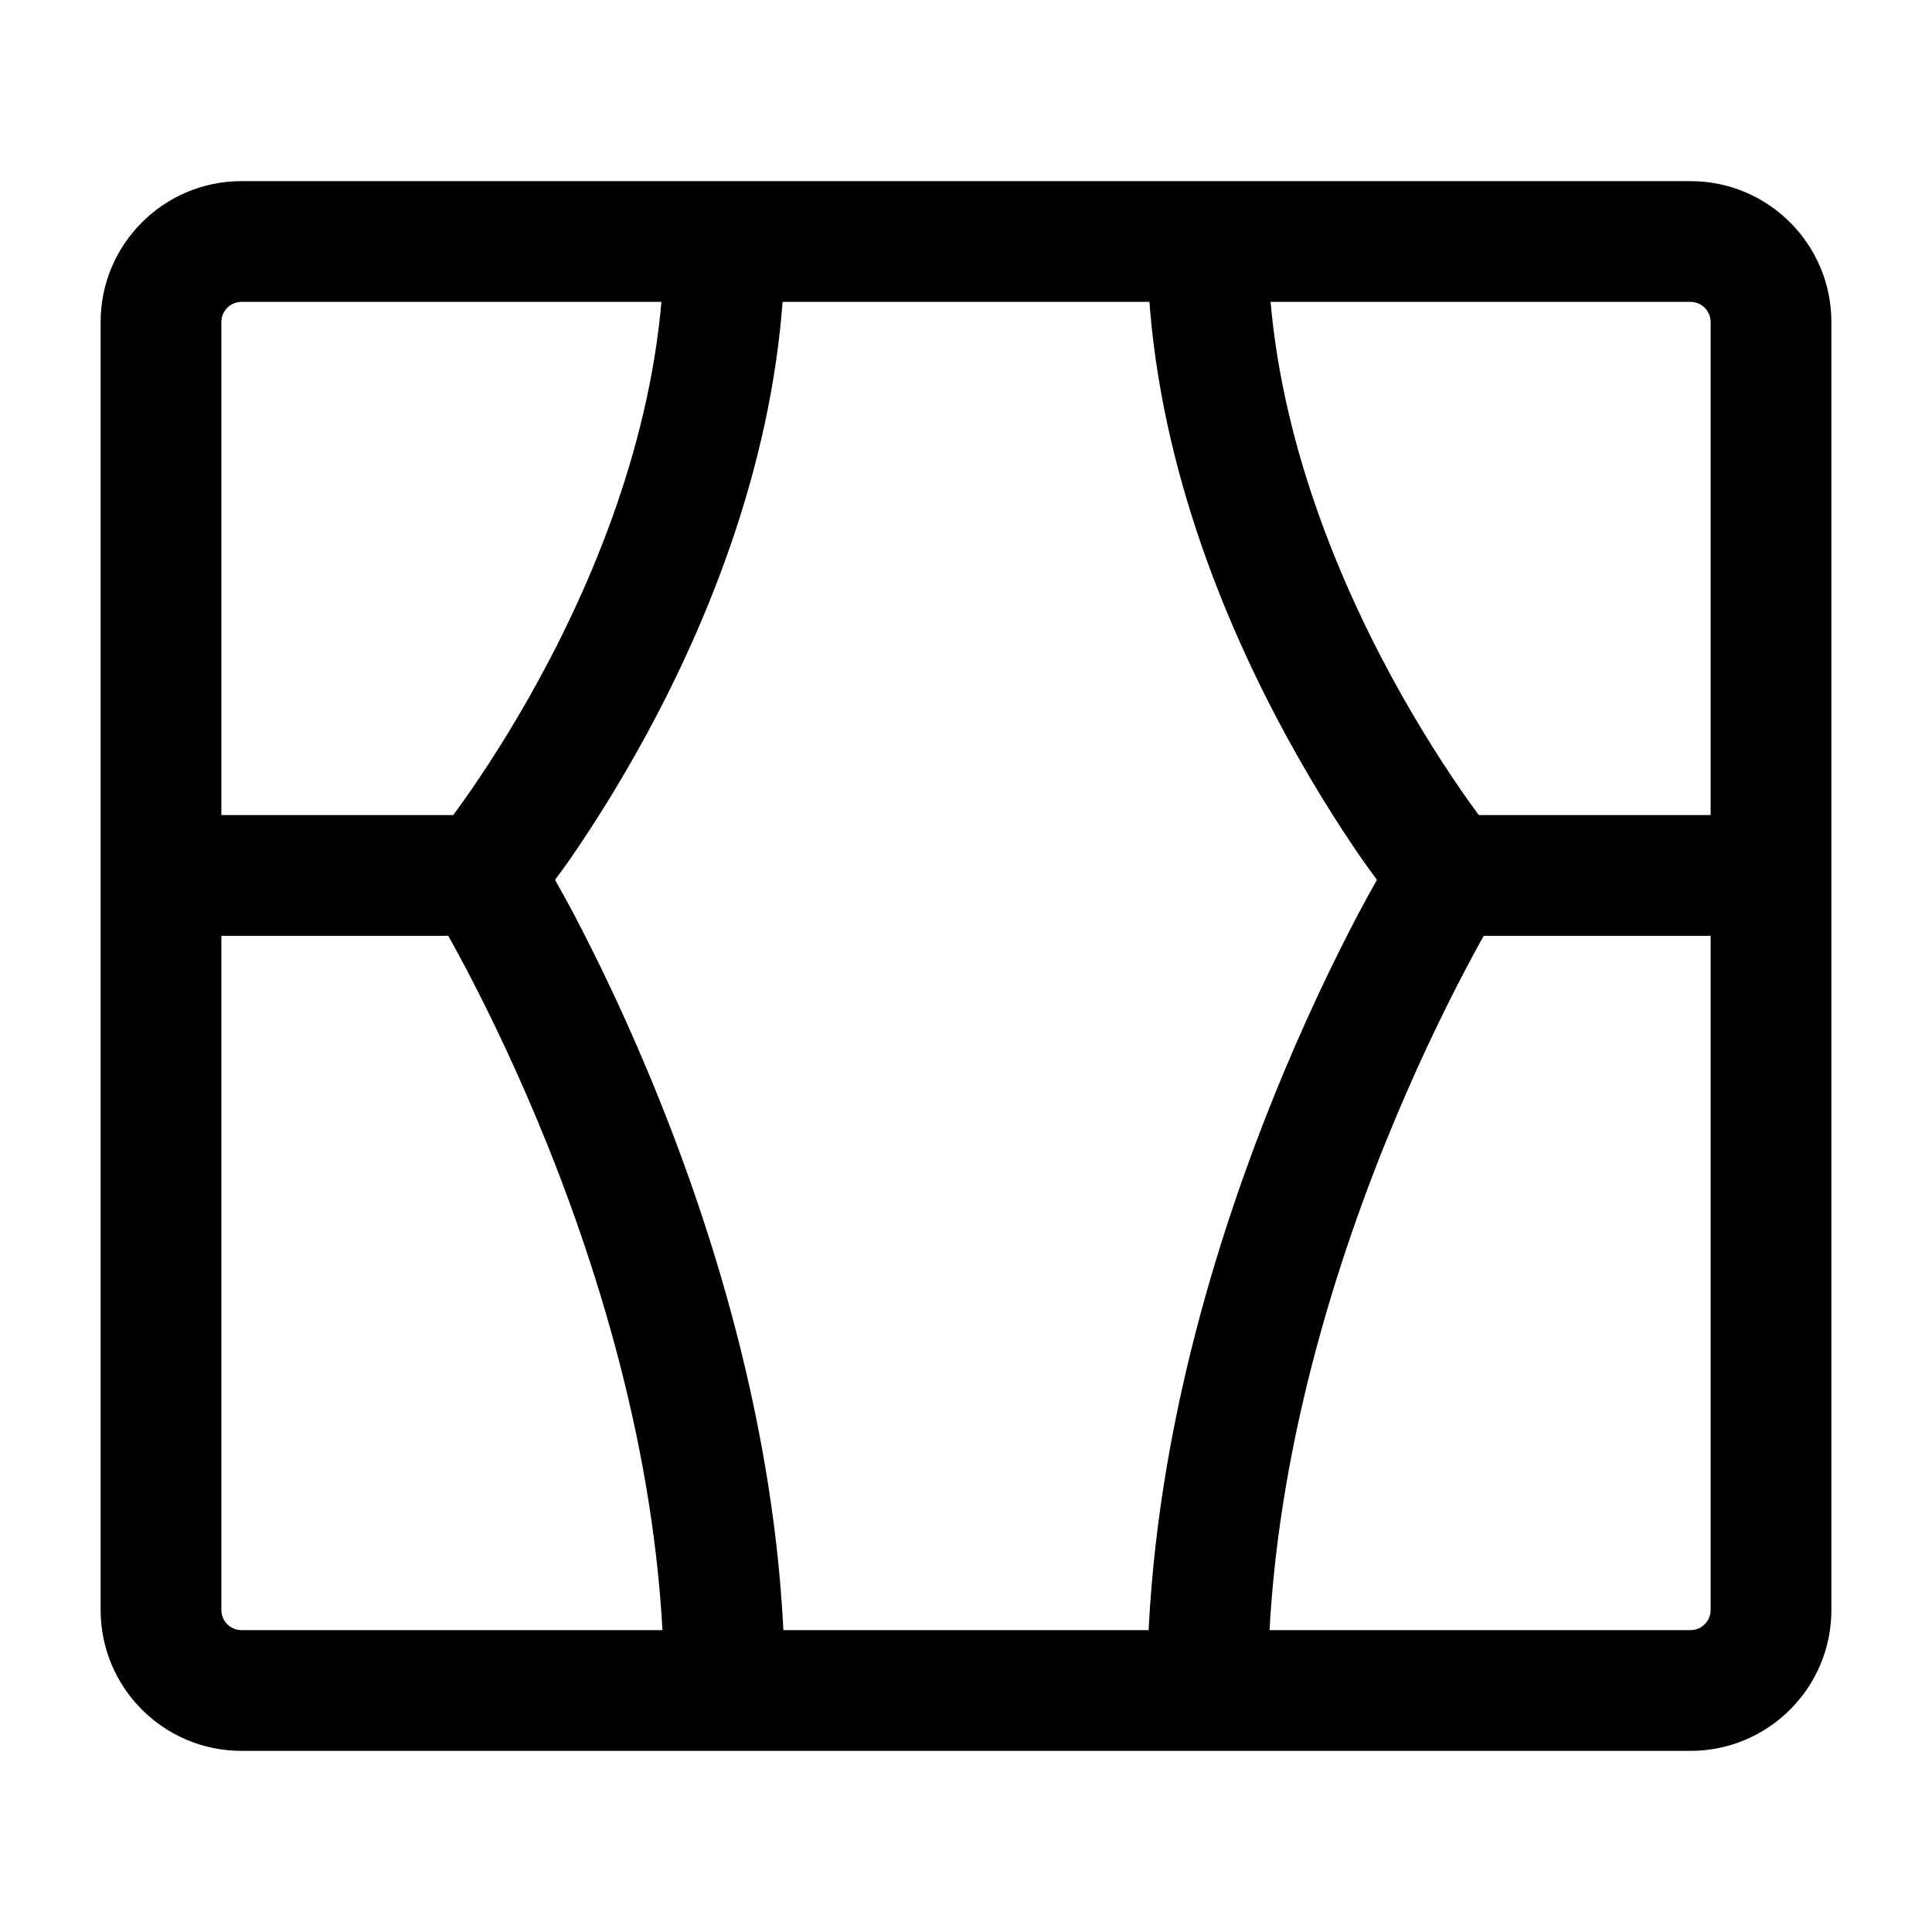 <svg width="24" height="24" viewBox="0 0 24 24" fill="none" xmlns="http://www.w3.org/2000/svg">
<path d="M21.25 4C21.25 3.862 21.138 3.75 21 3.75H3C2.862 3.75 2.75 3.862 2.75 4V20C2.75 20.138 2.862 20.25 3 20.25H21C21.138 20.25 21.25 20.138 21.25 20V4ZM22.75 20C22.75 20.966 21.966 21.75 21 21.75H3C2.034 21.75 1.25 20.966 1.25 20V4C1.25 3.034 2.034 2.25 3 2.25H21C21.966 2.25 22.75 3.034 22.75 4V20Z" fill="black"/>
<path d="M6 10.125V11.625H2V10.125H6Z" fill="black"/>
<path d="M9.75 3C9.75 5.286 8.944 7.378 8.165 8.872C7.773 9.624 7.381 10.238 7.086 10.666C7.018 10.765 6.951 10.851 6.895 10.93C6.963 11.052 7.045 11.197 7.133 11.364C7.424 11.918 7.81 12.71 8.196 13.673C8.965 15.589 9.75 18.221 9.75 21H8.25C8.25 18.485 7.535 16.054 6.804 14.231C6.44 13.325 6.076 12.579 5.805 12.062C5.669 11.803 5.556 11.601 5.479 11.467C5.44 11.4 5.41 11.35 5.391 11.316C5.381 11.3 5.373 11.287 5.368 11.279C5.366 11.276 5.363 11.271 5.363 11.271L5.362 11.271L5.363 11.27L5.079 10.813L5.421 10.398C5.421 10.398 5.424 10.395 5.426 10.393C5.43 10.387 5.437 10.379 5.446 10.367C5.465 10.343 5.494 10.306 5.532 10.256C5.608 10.156 5.718 10.008 5.852 9.814C6.119 9.427 6.477 8.866 6.835 8.179C7.556 6.794 8.25 4.949 8.25 3H9.75Z" fill="black"/>
<path d="M22 10.125V11.625H18V10.125H22Z" fill="black"/>
<path d="M15.75 3C15.75 4.949 16.444 6.794 17.165 8.179C17.523 8.866 17.881 9.427 18.148 9.814C18.282 10.008 18.392 10.156 18.468 10.256C18.506 10.306 18.535 10.343 18.554 10.367C18.563 10.379 18.57 10.387 18.574 10.393C18.576 10.395 18.579 10.398 18.579 10.398L18.921 10.813L18.637 11.27V11.271C18.637 11.271 18.634 11.276 18.632 11.279C18.627 11.287 18.619 11.3 18.609 11.316C18.59 11.35 18.56 11.4 18.521 11.467C18.444 11.601 18.331 11.803 18.195 12.062C17.924 12.579 17.56 13.325 17.196 14.231C16.465 16.054 15.75 18.485 15.75 21H14.25C14.25 18.221 15.035 15.589 15.804 13.673C16.19 12.71 16.576 11.918 16.867 11.364C16.955 11.197 17.036 11.052 17.105 10.93C17.048 10.851 16.982 10.764 16.914 10.666C16.619 10.238 16.227 9.624 15.835 8.872C15.056 7.378 14.25 5.286 14.25 3H15.75Z" fill="black"/>
</svg>
